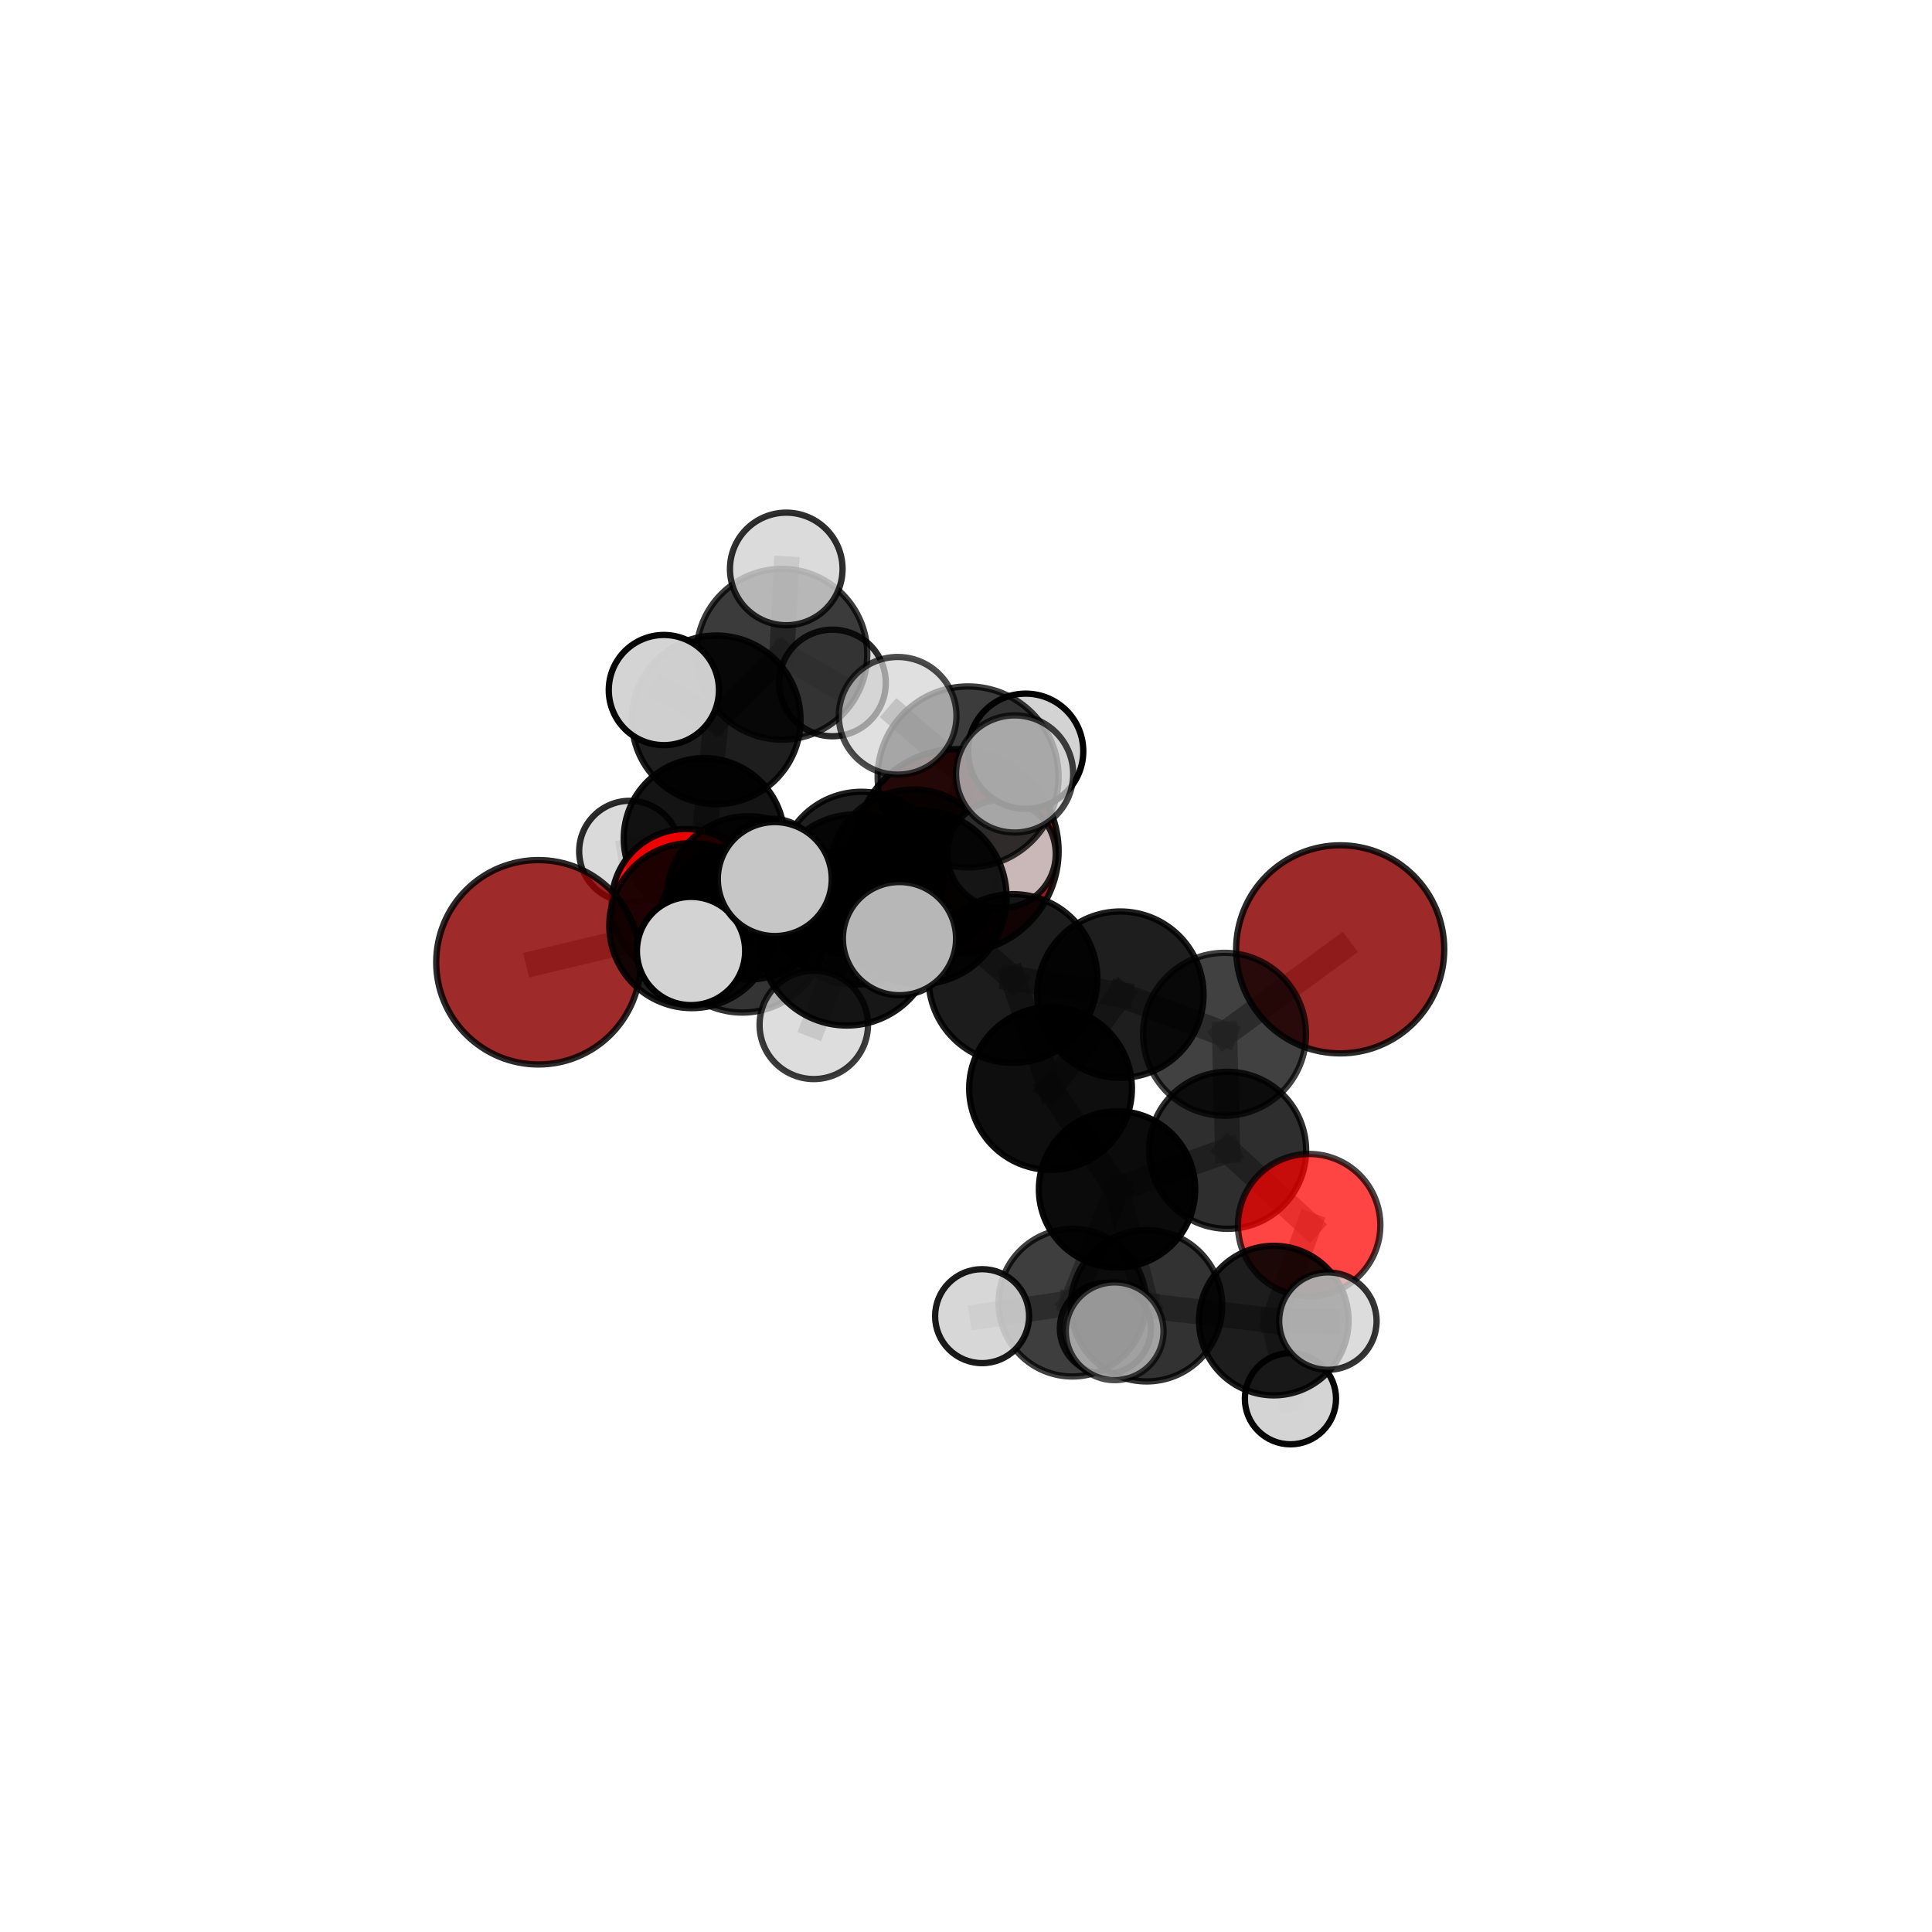 <?xml version="1.0" encoding="utf-8" standalone="no"?>
<!DOCTYPE svg PUBLIC "-//W3C//DTD SVG 1.1//EN"
  "http://www.w3.org/Graphics/SVG/1.1/DTD/svg11.dtd">
<svg xmlns:xlink="http://www.w3.org/1999/xlink" width="153pt" height="153pt" viewBox="0 0 153 153" xmlns="http://www.w3.org/2000/svg" version="1.1">
 <defs>
  <style type="text/css">*{stroke-linejoin: round; stroke-linecap: butt}</style>
 </defs>
 <g id="figure_1">
  <g id="patch_1">
   <path d="M 0 153 
L 153 153 
L 153 0 
L 0 0 
L 0 153 
z
" style="fill: none"/>
  </g>
  <g id="patch_2">
   <path d="M 7.2 145.8 
L 145.8 145.8 
L 145.8 7.2 
L 7.2 7.2 
L 7.2 145.8 
z
" style="fill: none"/>
  </g>
  <g id="axes_1">
   <g id="line2d_1">
    <path d="M 75.761 67.401 
L 68.22 69.239 
" clip-path="url(#p13f7af4cb6)" style="fill: none; stroke: #808080; stroke-opacity: 0.674; stroke-width: 2; stroke-linecap: square"/>
   </g>
   <g id="line2d_2">
    <path d="M 68.22 69.239 
L 59.273 71.103 
" clip-path="url(#p13f7af4cb6)" style="fill: none; stroke: #808080; stroke-opacity: 0.677; stroke-width: 2; stroke-linecap: square"/>
   </g>
   <g id="line2d_3">
    <path d="M 106.133 75.18 
L 96.974 81.906 
" clip-path="url(#p13f7af4cb6)" style="fill: none; stroke: #808080; stroke-opacity: 0.677; stroke-width: 2; stroke-linecap: square"/>
   </g>
   <g id="line2d_4">
    <path d="M 96.974 81.906 
L 97.219 91.096 
" clip-path="url(#p13f7af4cb6)" style="fill: none; stroke: #808080; stroke-opacity: 0.653; stroke-width: 2; stroke-linecap: square"/>
   </g>
   <g id="line2d_5">
    <path d="M 42.638 76.205 
L 54.788 73.298 
" clip-path="url(#p13f7af4cb6)" style="fill: none; stroke: #808080; stroke-opacity: 0.675; stroke-width: 2; stroke-linecap: square"/>
   </g>
   <g id="line2d_6">
    <path d="M 54.788 73.298 
L 59.273 71.103 
" clip-path="url(#p13f7af4cb6)" style="fill: none; stroke: #808080; stroke-opacity: 0.677; stroke-width: 2; stroke-linecap: square"/>
   </g>
   <g id="line2d_7">
    <path d="M 103.676 97.023 
L 97.219 91.096 
" clip-path="url(#p13f7af4cb6)" style="fill: none; stroke: #808080; stroke-opacity: 0.624; stroke-width: 2; stroke-linecap: square"/>
   </g>
   <g id="line2d_8">
    <path d="M 103.676 97.023 
L 100.875 104.58 
" clip-path="url(#p13f7af4cb6)" style="fill: none; stroke: #808080; stroke-opacity: 0.604; stroke-width: 2; stroke-linecap: square"/>
   </g>
   <g id="line2d_9">
    <path d="M 100.875 104.58 
L 90.798 103.407 
" clip-path="url(#p13f7af4cb6)" style="fill: none; stroke: #808080; stroke-opacity: 0.6; stroke-width: 2; stroke-linecap: square"/>
   </g>
   <g id="line2d_10">
    <path d="M 100.875 104.58 
L 105.158 104.621 
" clip-path="url(#p13f7af4cb6)" style="fill: none; stroke: #808080; stroke-opacity: 0.603; stroke-width: 2; stroke-linecap: square"/>
   </g>
   <g id="line2d_11">
    <path d="M 100.875 104.58 
L 102.194 110.769 
" clip-path="url(#p13f7af4cb6)" style="fill: none; stroke: #808080; stroke-opacity: 0.578; stroke-width: 2; stroke-linecap: square"/>
   </g>
   <g id="line2d_12">
    <path d="M 54.338 71.554 
L 59.273 71.103 
" clip-path="url(#p13f7af4cb6)" style="fill: none; stroke: #808080; stroke-opacity: 0.662; stroke-width: 2; stroke-linecap: square"/>
   </g>
   <g id="line2d_13">
    <path d="M 54.338 71.554 
L 55.758 66.4 
" clip-path="url(#p13f7af4cb6)" style="fill: none; stroke: #808080; stroke-opacity: 0.654; stroke-width: 2; stroke-linecap: square"/>
   </g>
   <g id="line2d_14">
    <path d="M 55.758 66.4 
L 56.72 57.005 
" clip-path="url(#p13f7af4cb6)" style="fill: none; stroke: #808080; stroke-opacity: 0.68; stroke-width: 2; stroke-linecap: square"/>
   </g>
   <g id="line2d_15">
    <path d="M 55.758 66.4 
L 49.868 67.421 
" clip-path="url(#p13f7af4cb6)" style="fill: none; stroke: #808080; stroke-opacity: 0.65; stroke-width: 2; stroke-linecap: square"/>
   </g>
   <g id="line2d_16">
    <path d="M 55.758 66.4 
L 61.127 68.806 
" clip-path="url(#p13f7af4cb6)" style="fill: none; stroke: #808080; stroke-opacity: 0.646; stroke-width: 2; stroke-linecap: square"/>
   </g>
   <g id="line2d_17">
    <path d="M 72.828 71.058 
L 80.22 77.492 
" clip-path="url(#p13f7af4cb6)" style="fill: none; stroke: #808080; stroke-opacity: 0.719; stroke-width: 2; stroke-linecap: square"/>
   </g>
   <g id="line2d_18">
    <path d="M 72.828 71.058 
L 67.77 71.231 
" clip-path="url(#p13f7af4cb6)" style="fill: none; stroke: #808080; stroke-opacity: 0.724; stroke-width: 2; stroke-linecap: square"/>
   </g>
   <g id="line2d_19">
    <path d="M 72.828 71.058 
L 76.667 61.524 
" clip-path="url(#p13f7af4cb6)" style="fill: none; stroke: #808080; stroke-opacity: 0.757; stroke-width: 2; stroke-linecap: square"/>
   </g>
   <g id="line2d_20">
    <path d="M 72.828 71.058 
L 67.067 74.29 
" clip-path="url(#p13f7af4cb6)" style="fill: none; stroke: #808080; stroke-opacity: 0.738; stroke-width: 2; stroke-linecap: square"/>
   </g>
   <g id="line2d_21">
    <path d="M 80.22 77.492 
L 88.726 78.769 
" clip-path="url(#p13f7af4cb6)" style="fill: none; stroke: #808080; stroke-opacity: 0.697; stroke-width: 2; stroke-linecap: square"/>
   </g>
   <g id="line2d_22">
    <path d="M 80.22 77.492 
L 83.195 86.201 
" clip-path="url(#p13f7af4cb6)" style="fill: none; stroke: #808080; stroke-opacity: 0.686; stroke-width: 2; stroke-linecap: square"/>
   </g>
   <g id="line2d_23">
    <path d="M 67.77 71.231 
L 58.782 73.522 
" clip-path="url(#p13f7af4cb6)" style="fill: none; stroke: #808080; stroke-opacity: 0.707; stroke-width: 2; stroke-linecap: square"/>
   </g>
   <g id="line2d_24">
    <path d="M 67.77 71.231 
L 72.335 69.198 
" clip-path="url(#p13f7af4cb6)" style="fill: none; stroke: #808080; stroke-opacity: 0.707; stroke-width: 2; stroke-linecap: square"/>
   </g>
   <g id="line2d_25">
    <path d="M 76.667 61.524 
L 71.087 56.687 
" clip-path="url(#p13f7af4cb6)" style="fill: none; stroke: #808080; stroke-opacity: 0.789; stroke-width: 2; stroke-linecap: square"/>
   </g>
   <g id="line2d_26">
    <path d="M 76.667 61.524 
L 80.35 61.293 
" clip-path="url(#p13f7af4cb6)" style="fill: none; stroke: #808080; stroke-opacity: 0.787; stroke-width: 2; stroke-linecap: square"/>
   </g>
   <g id="line2d_27">
    <path d="M 76.667 61.524 
L 81.227 59.49 
" clip-path="url(#p13f7af4cb6)" style="fill: none; stroke: #808080; stroke-opacity: 0.777; stroke-width: 2; stroke-linecap: square"/>
   </g>
   <g id="line2d_28">
    <path d="M 67.067 74.29 
L 61.356 69.615 
" clip-path="url(#p13f7af4cb6)" style="fill: none; stroke: #808080; stroke-opacity: 0.752; stroke-width: 2; stroke-linecap: square"/>
   </g>
   <g id="line2d_29">
    <path d="M 67.067 74.29 
L 64.446 81.161 
" clip-path="url(#p13f7af4cb6)" style="fill: none; stroke: #808080; stroke-opacity: 0.725; stroke-width: 2; stroke-linecap: square"/>
   </g>
   <g id="line2d_30">
    <path d="M 67.067 74.29 
L 71.233 74.333 
" clip-path="url(#p13f7af4cb6)" style="fill: none; stroke: #808080; stroke-opacity: 0.748; stroke-width: 2; stroke-linecap: square"/>
   </g>
   <g id="line2d_31">
    <path d="M 88.726 78.769 
L 83.195 86.201 
" clip-path="url(#p13f7af4cb6)" style="fill: none; stroke: #808080; stroke-opacity: 0.679; stroke-width: 2; stroke-linecap: square"/>
   </g>
   <g id="line2d_32">
    <path d="M 88.726 78.769 
L 96.974 81.906 
" clip-path="url(#p13f7af4cb6)" style="fill: none; stroke: #808080; stroke-opacity: 0.679; stroke-width: 2; stroke-linecap: square"/>
   </g>
   <g id="line2d_33">
    <path d="M 83.195 86.201 
L 88.461 94.189 
" clip-path="url(#p13f7af4cb6)" style="fill: none; stroke: #808080; stroke-opacity: 0.65; stroke-width: 2; stroke-linecap: square"/>
   </g>
   <g id="line2d_34">
    <path d="M 58.782 73.522 
L 54.788 73.298 
" clip-path="url(#p13f7af4cb6)" style="fill: none; stroke: #808080; stroke-opacity: 0.692; stroke-width: 2; stroke-linecap: square"/>
   </g>
   <g id="line2d_35">
    <path d="M 58.782 73.522 
L 54.726 75.313 
" clip-path="url(#p13f7af4cb6)" style="fill: none; stroke: #808080; stroke-opacity: 0.705; stroke-width: 2; stroke-linecap: square"/>
   </g>
   <g id="line2d_36">
    <path d="M 72.335 69.198 
L 68.22 69.239 
" clip-path="url(#p13f7af4cb6)" style="fill: none; stroke: #808080; stroke-opacity: 0.692; stroke-width: 2; stroke-linecap: square"/>
   </g>
   <g id="line2d_37">
    <path d="M 72.335 69.198 
L 79.317 67.62 
" clip-path="url(#p13f7af4cb6)" style="fill: none; stroke: #808080; stroke-opacity: 0.705; stroke-width: 2; stroke-linecap: square"/>
   </g>
   <g id="line2d_38">
    <path d="M 88.461 94.189 
L 97.219 91.096 
" clip-path="url(#p13f7af4cb6)" style="fill: none; stroke: #808080; stroke-opacity: 0.634; stroke-width: 2; stroke-linecap: square"/>
   </g>
   <g id="line2d_39">
    <path d="M 88.461 94.189 
L 90.798 103.407 
" clip-path="url(#p13f7af4cb6)" style="fill: none; stroke: #808080; stroke-opacity: 0.619; stroke-width: 2; stroke-linecap: square"/>
   </g>
   <g id="line2d_40">
    <path d="M 88.461 94.189 
L 84.922 103.164 
" clip-path="url(#p13f7af4cb6)" style="fill: none; stroke: #808080; stroke-opacity: 0.609; stroke-width: 2; stroke-linecap: square"/>
   </g>
   <g id="line2d_41">
    <path d="M 90.798 103.407 
L 84.922 103.164 
" clip-path="url(#p13f7af4cb6)" style="fill: none; stroke: #808080; stroke-opacity: 0.595; stroke-width: 2; stroke-linecap: square"/>
   </g>
   <g id="line2d_42">
    <path d="M 90.798 103.407 
L 88.274 105.427 
" clip-path="url(#p13f7af4cb6)" style="fill: none; stroke: #808080; stroke-opacity: 0.609; stroke-width: 2; stroke-linecap: square"/>
   </g>
   <g id="line2d_43">
    <path d="M 84.922 103.164 
L 77.775 104.229 
" clip-path="url(#p13f7af4cb6)" style="fill: none; stroke: #808080; stroke-opacity: 0.584; stroke-width: 2; stroke-linecap: square"/>
   </g>
   <g id="line2d_44">
    <path d="M 84.922 103.164 
L 87.539 105.199 
" clip-path="url(#p13f7af4cb6)" style="fill: none; stroke: #808080; stroke-opacity: 0.573; stroke-width: 2; stroke-linecap: square"/>
   </g>
   <g id="line2d_45">
    <path d="M 56.72 57.005 
L 61.919 51.813 
" clip-path="url(#p13f7af4cb6)" style="fill: none; stroke: #808080; stroke-opacity: 0.709; stroke-width: 2; stroke-linecap: square"/>
   </g>
   <g id="line2d_46">
    <path d="M 56.72 57.005 
L 52.572 54.647 
" clip-path="url(#p13f7af4cb6)" style="fill: none; stroke: #808080; stroke-opacity: 0.715; stroke-width: 2; stroke-linecap: square"/>
   </g>
   <g id="line2d_47">
    <path d="M 61.919 51.813 
L 62.266 45.056 
" clip-path="url(#p13f7af4cb6)" style="fill: none; stroke: #808080; stroke-opacity: 0.733; stroke-width: 2; stroke-linecap: square"/>
   </g>
   <g id="line2d_48">
    <path d="M 61.919 51.813 
L 65.926 54.084 
" clip-path="url(#p13f7af4cb6)" style="fill: none; stroke: #808080; stroke-opacity: 0.704; stroke-width: 2; stroke-linecap: square"/>
   </g>
   <g id="Path3DCollection_1">
    <path d="M 65.926 58.306 
C 67.046 58.306 68.12 57.861 68.912 57.07 
C 69.703 56.278 70.148 55.204 70.148 54.084 
C 70.148 52.965 69.703 51.891 68.912 51.099 
C 68.12 50.307 67.046 49.863 65.926 49.863 
C 64.807 49.863 63.733 50.307 62.941 51.099 
C 62.15 51.891 61.705 52.965 61.705 54.084 
C 61.705 55.204 62.15 56.278 62.941 57.07 
C 63.733 57.861 64.807 58.306 65.926 58.306 
z
" clip-path="url(#p13f7af4cb6)" style="fill: #d3d3d3; fill-opacity: 0.832; stroke: #000000; stroke-opacity: 0.832; stroke-width: 0.5"/>
    <path d="M 61.127 72.775 
C 62.18 72.775 63.19 72.357 63.934 71.612 
C 64.678 70.868 65.096 69.858 65.096 68.806 
C 65.096 67.753 64.678 66.743 63.934 65.999 
C 63.19 65.255 62.18 64.836 61.127 64.836 
C 60.075 64.836 59.065 65.255 58.32 65.999 
C 57.576 66.743 57.158 67.753 57.158 68.806 
C 57.158 69.858 57.576 70.868 58.32 71.612 
C 59.065 72.357 60.075 72.775 61.127 72.775 
z
" clip-path="url(#p13f7af4cb6)" style="fill: #d3d3d3; fill-opacity: 0.856; stroke: #000000; stroke-opacity: 0.856; stroke-width: 0.5"/>
    <path d="M 49.868 71.424 
C 50.93 71.424 51.948 71.002 52.699 70.251 
C 53.449 69.501 53.871 68.483 53.871 67.421 
C 53.871 66.36 53.449 65.341 52.699 64.591 
C 51.948 63.84 50.93 63.418 49.868 63.418 
C 48.807 63.418 47.789 63.84 47.038 64.591 
C 46.287 65.341 45.866 66.36 45.866 67.421 
C 45.866 68.483 46.287 69.501 47.038 70.251 
C 47.789 71.002 48.807 71.424 49.868 71.424 
z
" clip-path="url(#p13f7af4cb6)" style="fill: #d3d3d3; fill-opacity: 0.835; stroke: #000000; stroke-opacity: 0.835; stroke-width: 0.5"/>
    <path d="M 61.919 58.575 
C 63.712 58.575 65.432 57.862 66.7 56.594 
C 67.968 55.326 68.681 53.606 68.681 51.813 
C 68.681 50.019 67.968 48.299 66.7 47.031 
C 65.432 45.763 63.712 45.05 61.919 45.05 
C 60.125 45.05 58.405 45.763 57.137 47.031 
C 55.869 48.299 55.156 50.019 55.156 51.813 
C 55.156 53.606 55.869 55.326 57.137 56.594 
C 58.405 57.862 60.125 58.575 61.919 58.575 
z
" clip-path="url(#p13f7af4cb6)" style="fill-opacity: 0.766; stroke: #000000; stroke-opacity: 0.766; stroke-width: 0.5"/>
    <path d="M 62.266 49.514 
C 63.448 49.514 64.582 49.044 65.418 48.208 
C 66.254 47.372 66.724 46.238 66.724 45.056 
C 66.724 43.874 66.254 42.74 65.418 41.904 
C 64.582 41.068 63.448 40.598 62.266 40.598 
C 61.083 40.598 59.949 41.068 59.113 41.904 
C 58.277 42.74 57.808 43.874 57.808 45.056 
C 57.808 46.238 58.277 47.372 59.113 48.208 
C 59.949 49.044 61.083 49.514 62.266 49.514 
z
" clip-path="url(#p13f7af4cb6)" style="fill: #d3d3d3; fill-opacity: 0.816; stroke: #000000; stroke-opacity: 0.816; stroke-width: 0.5"/>
    <path d="M 55.758 72.76 
C 57.445 72.76 59.063 72.09 60.256 70.897 
C 61.449 69.705 62.119 68.087 62.119 66.4 
C 62.119 64.713 61.449 63.095 60.256 61.902 
C 59.063 60.709 57.445 60.039 55.758 60.039 
C 54.071 60.039 52.453 60.709 51.26 61.902 
C 50.067 63.095 49.397 64.713 49.397 66.4 
C 49.397 68.087 50.067 69.705 51.26 70.897 
C 52.453 72.09 54.071 72.76 55.758 72.76 
z
" clip-path="url(#p13f7af4cb6)" style="fill-opacity: 0.918; stroke: #000000; stroke-opacity: 0.918; stroke-width: 0.5"/>
    <path d="M 56.72 63.684 
C 58.491 63.684 60.19 62.98 61.443 61.728 
C 62.695 60.475 63.399 58.777 63.399 57.005 
C 63.399 55.234 62.695 53.535 61.443 52.283 
C 60.19 51.031 58.491 50.327 56.72 50.327 
C 54.949 50.327 53.25 51.031 51.998 52.283 
C 50.745 53.535 50.042 55.234 50.042 57.005 
C 50.042 58.777 50.745 60.475 51.998 61.728 
C 53.25 62.98 54.949 63.684 56.72 63.684 
z
" clip-path="url(#p13f7af4cb6)" style="fill-opacity: 0.88; stroke: #000000; stroke-opacity: 0.88; stroke-width: 0.5"/>
    <path d="M 75.761 75.474 
C 77.902 75.474 79.955 74.623 81.469 73.109 
C 82.983 71.595 83.834 69.542 83.834 67.401 
C 83.834 65.26 82.983 63.206 81.469 61.692 
C 79.955 60.179 77.902 59.328 75.761 59.328 
C 73.62 59.328 71.566 60.179 70.052 61.692 
C 68.538 63.206 67.688 65.26 67.688 67.401 
C 67.688 69.542 68.538 71.595 70.052 73.109 
C 71.566 74.623 73.62 75.474 75.761 75.474 
z
" clip-path="url(#p13f7af4cb6)" style="fill: #8b0000; fill-opacity: 0.89; stroke: #000000; stroke-opacity: 0.89; stroke-width: 0.5"/>
    <path d="M 52.572 59.01 
C 53.729 59.01 54.839 58.55 55.657 57.732 
C 56.475 56.914 56.935 55.804 56.935 54.647 
C 56.935 53.49 56.475 52.38 55.657 51.562 
C 54.839 50.744 53.729 50.284 52.572 50.284 
C 51.415 50.284 50.305 50.744 49.487 51.562 
C 48.669 52.38 48.209 53.49 48.209 54.647 
C 48.209 55.804 48.669 56.914 49.487 57.732 
C 50.305 58.55 51.415 59.01 52.572 59.01 
z
" clip-path="url(#p13f7af4cb6)" style="fill: #d3d3d3; fill-opacity: 0.974; stroke: #000000; stroke-opacity: 0.974; stroke-width: 0.5"/>
    <path d="M 54.338 77.457 
C 55.903 77.457 57.405 76.835 58.512 75.728 
C 59.619 74.621 60.241 73.119 60.241 71.554 
C 60.241 69.989 59.619 68.487 58.512 67.38 
C 57.405 66.273 55.903 65.651 54.338 65.651 
C 52.773 65.651 51.271 66.273 50.164 67.38 
C 49.057 68.487 48.435 69.989 48.435 71.554 
C 48.435 73.119 49.057 74.621 50.164 75.728 
C 51.271 76.835 52.773 77.457 54.338 77.457 
z
" clip-path="url(#p13f7af4cb6)" style="fill: #ff0000; fill-opacity: 0.926; stroke: #000000; stroke-opacity: 0.926; stroke-width: 0.5"/>
    <path d="M 59.273 77.572 
C 60.989 77.572 62.634 76.891 63.847 75.677 
C 65.06 74.464 65.742 72.819 65.742 71.103 
C 65.742 69.387 65.06 67.742 63.847 66.529 
C 62.634 65.316 60.989 64.634 59.273 64.634 
C 57.557 64.634 55.912 65.316 54.699 66.529 
C 53.485 67.742 52.804 69.387 52.804 71.103 
C 52.804 72.819 53.485 74.464 54.699 75.677 
C 55.912 76.891 57.557 77.572 59.273 77.572 
z
" clip-path="url(#p13f7af4cb6)" style="fill-opacity: 0.862; stroke: #000000; stroke-opacity: 0.862; stroke-width: 0.5"/>
    <path d="M 68.22 75.775 
C 69.953 75.775 71.616 75.086 72.841 73.861 
C 74.067 72.635 74.756 70.972 74.756 69.239 
C 74.756 67.506 74.067 65.843 72.841 64.618 
C 71.616 63.392 69.953 62.703 68.22 62.703 
C 66.486 62.703 64.824 63.392 63.598 64.618 
C 62.373 65.843 61.684 67.506 61.684 69.239 
C 61.684 70.972 62.373 72.635 63.598 73.861 
C 64.824 75.086 66.486 75.775 68.22 75.775 
z
" clip-path="url(#p13f7af4cb6)" style="fill-opacity: 0.877; stroke: #000000; stroke-opacity: 0.877; stroke-width: 0.5"/>
    <path d="M 42.638 84.299 
C 44.785 84.299 46.844 83.446 48.361 81.928 
C 49.879 80.41 50.732 78.351 50.732 76.205 
C 50.732 74.059 49.879 72 48.361 70.482 
C 46.844 68.964 44.785 68.111 42.638 68.111 
C 40.492 68.111 38.433 68.964 36.915 70.482 
C 35.398 72 34.545 74.059 34.545 76.205 
C 34.545 78.351 35.398 80.41 36.915 81.928 
C 38.433 83.446 40.492 84.299 42.638 84.299 
z
" clip-path="url(#p13f7af4cb6)" style="fill: #8b0000; fill-opacity: 0.835; stroke: #000000; stroke-opacity: 0.835; stroke-width: 0.5"/>
    <path d="M 54.788 79.837 
C 56.522 79.837 58.186 79.148 59.412 77.922 
C 60.638 76.695 61.327 75.032 61.327 73.298 
C 61.327 71.564 60.638 69.901 59.412 68.674 
C 58.186 67.448 56.522 66.759 54.788 66.759 
C 53.054 66.759 51.391 67.448 50.165 68.674 
C 48.938 69.901 48.249 71.564 48.249 73.298 
C 48.249 75.032 48.938 76.695 50.165 77.922 
C 51.391 79.148 53.054 79.837 54.788 79.837 
z
" clip-path="url(#p13f7af4cb6)" style="fill-opacity: 0.877; stroke: #000000; stroke-opacity: 0.877; stroke-width: 0.5"/>
    <path d="M 72.335 75.869 
C 74.105 75.869 75.802 75.166 77.053 73.915 
C 78.304 72.664 79.007 70.967 79.007 69.198 
C 79.007 67.428 78.304 65.731 77.053 64.48 
C 75.802 63.229 74.105 62.526 72.335 62.526 
C 70.566 62.526 68.869 63.229 67.618 64.48 
C 66.367 65.731 65.664 67.428 65.664 69.198 
C 65.664 70.967 66.367 72.664 67.618 73.915 
C 68.869 75.166 70.566 75.869 72.335 75.869 
z
" clip-path="url(#p13f7af4cb6)" style="fill-opacity: 0.79; stroke: #000000; stroke-opacity: 0.79; stroke-width: 0.5"/>
    <path d="M 79.317 71.911 
C 80.455 71.911 81.546 71.459 82.351 70.654 
C 83.155 69.85 83.607 68.758 83.607 67.62 
C 83.607 66.483 83.155 65.391 82.351 64.587 
C 81.546 63.782 80.455 63.33 79.317 63.33 
C 78.179 63.33 77.088 63.782 76.283 64.587 
C 75.479 65.391 75.027 66.483 75.027 67.62 
C 75.027 68.758 75.479 69.85 76.283 70.654 
C 77.088 71.459 78.179 71.911 79.317 71.911 
z
" clip-path="url(#p13f7af4cb6)" style="fill: #d3d3d3; fill-opacity: 0.852; stroke: #000000; stroke-opacity: 0.852; stroke-width: 0.5"/>
    <path d="M 106.133 83.42 
C 108.318 83.42 110.414 82.552 111.959 81.006 
C 113.504 79.461 114.373 77.365 114.373 75.18 
C 114.373 72.995 113.504 70.899 111.959 69.354 
C 110.414 67.809 108.318 66.941 106.133 66.941 
C 103.948 66.941 101.852 67.809 100.307 69.354 
C 98.762 70.899 97.893 72.995 97.893 75.18 
C 97.893 77.365 98.762 79.461 100.307 81.006 
C 101.852 82.552 103.948 83.42 106.133 83.42 
z
" clip-path="url(#p13f7af4cb6)" style="fill: #8b0000; fill-opacity: 0.837; stroke: #000000; stroke-opacity: 0.837; stroke-width: 0.5"/>
    <path d="M 87.539 108.807 
C 88.496 108.807 89.414 108.427 90.091 107.75 
C 90.768 107.074 91.148 106.156 91.148 105.199 
C 91.148 104.242 90.768 103.324 90.091 102.647 
C 89.414 101.971 88.496 101.591 87.539 101.591 
C 86.583 101.591 85.665 101.971 84.988 102.647 
C 84.311 103.324 83.931 104.242 83.931 105.199 
C 83.931 106.156 84.311 107.074 84.988 107.75 
C 85.665 108.427 86.583 108.807 87.539 108.807 
z
" clip-path="url(#p13f7af4cb6)" style="fill: #d3d3d3; fill-opacity: 0.853; stroke: #000000; stroke-opacity: 0.853; stroke-width: 0.5"/>
    <path d="M 58.782 80.188 
C 60.55 80.188 62.246 79.486 63.496 78.236 
C 64.746 76.985 65.449 75.29 65.449 73.522 
C 65.449 71.753 64.746 70.058 63.496 68.807 
C 62.246 67.557 60.55 66.855 58.782 66.855 
C 57.014 66.855 55.318 67.557 54.068 68.807 
C 52.818 70.058 52.115 71.753 52.115 73.522 
C 52.115 75.29 52.818 76.985 54.068 78.236 
C 55.318 79.486 57.014 80.188 58.782 80.188 
z
" clip-path="url(#p13f7af4cb6)" style="fill-opacity: 0.795; stroke: #000000; stroke-opacity: 0.795; stroke-width: 0.5"/>
    <path d="M 67.77 77.971 
C 69.558 77.971 71.272 77.26 72.536 75.997 
C 73.8 74.733 74.51 73.018 74.51 71.231 
C 74.51 69.443 73.8 67.729 72.536 66.465 
C 71.272 65.201 69.558 64.491 67.77 64.491 
C 65.983 64.491 64.268 65.201 63.004 66.465 
C 61.741 67.729 61.03 69.443 61.03 71.231 
C 61.03 73.018 61.741 74.733 63.004 75.997 
C 64.268 77.26 65.983 77.971 67.77 77.971 
z
" clip-path="url(#p13f7af4cb6)" style="fill-opacity: 0.84; stroke: #000000; stroke-opacity: 0.84; stroke-width: 0.5"/>
    <path d="M 96.974 88.357 
C 98.685 88.357 100.326 87.677 101.535 86.468 
C 102.745 85.258 103.425 83.617 103.425 81.906 
C 103.425 80.196 102.745 78.555 101.535 77.345 
C 100.326 76.135 98.685 75.456 96.974 75.456 
C 95.263 75.456 93.623 76.135 92.413 77.345 
C 91.203 78.555 90.524 80.196 90.524 81.906 
C 90.524 83.617 91.203 85.258 92.413 86.468 
C 93.623 87.677 95.263 88.357 96.974 88.357 
z
" clip-path="url(#p13f7af4cb6)" style="fill-opacity: 0.744; stroke: #000000; stroke-opacity: 0.744; stroke-width: 0.5"/>
    <path d="M 97.219 97.312 
C 98.868 97.312 100.449 96.657 101.615 95.492 
C 102.781 94.326 103.436 92.744 103.436 91.096 
C 103.436 89.447 102.781 87.865 101.615 86.7 
C 100.449 85.534 98.868 84.879 97.219 84.879 
C 95.57 84.879 93.989 85.534 92.823 86.7 
C 91.657 87.865 91.002 89.447 91.002 91.096 
C 91.002 92.744 91.657 94.326 92.823 95.492 
C 93.989 96.657 95.57 97.312 97.219 97.312 
z
" clip-path="url(#p13f7af4cb6)" style="fill-opacity: 0.82; stroke: #000000; stroke-opacity: 0.82; stroke-width: 0.5"/>
    <path d="M 84.922 109.008 
C 86.472 109.008 87.958 108.392 89.054 107.296 
C 90.15 106.2 90.766 104.713 90.766 103.164 
C 90.766 101.614 90.15 100.127 89.054 99.031 
C 87.958 97.935 86.472 97.32 84.922 97.32 
C 83.372 97.32 81.886 97.935 80.79 99.031 
C 79.694 100.127 79.078 101.614 79.078 103.164 
C 79.078 104.713 79.694 106.2 80.79 107.296 
C 81.886 108.392 83.372 109.008 84.922 109.008 
z
" clip-path="url(#p13f7af4cb6)" style="fill-opacity: 0.756; stroke: #000000; stroke-opacity: 0.756; stroke-width: 0.5"/>
    <path d="M 88.726 85.357 
C 90.473 85.357 92.148 84.663 93.384 83.427 
C 94.619 82.192 95.313 80.516 95.313 78.769 
C 95.313 77.022 94.619 75.346 93.384 74.111 
C 92.148 72.876 90.473 72.182 88.726 72.182 
C 86.979 72.182 85.303 72.876 84.068 74.111 
C 82.832 75.346 82.138 77.022 82.138 78.769 
C 82.138 80.516 82.832 82.192 84.068 83.427 
C 85.303 84.663 86.979 85.357 88.726 85.357 
z
" clip-path="url(#p13f7af4cb6)" style="fill-opacity: 0.879; stroke: #000000; stroke-opacity: 0.879; stroke-width: 0.5"/>
    <path d="M 103.676 102.662 
C 105.171 102.662 106.605 102.067 107.663 101.01 
C 108.72 99.953 109.314 98.519 109.314 97.023 
C 109.314 95.528 108.72 94.094 107.663 93.036 
C 106.605 91.979 105.171 91.385 103.676 91.385 
C 102.18 91.385 100.746 91.979 99.689 93.036 
C 98.632 94.094 98.037 95.528 98.037 97.023 
C 98.037 98.519 98.632 99.953 99.689 101.01 
C 100.746 102.067 102.18 102.662 103.676 102.662 
z
" clip-path="url(#p13f7af4cb6)" style="fill: #ff0000; fill-opacity: 0.731; stroke: #000000; stroke-opacity: 0.731; stroke-width: 0.5"/>
    <path d="M 77.775 107.95 
C 78.762 107.95 79.708 107.558 80.406 106.86 
C 81.104 106.163 81.496 105.216 81.496 104.229 
C 81.496 103.243 81.104 102.296 80.406 101.598 
C 79.708 100.901 78.762 100.509 77.775 100.509 
C 76.788 100.509 75.842 100.901 75.144 101.598 
C 74.446 102.296 74.054 103.243 74.054 104.229 
C 74.054 105.216 74.446 106.163 75.144 106.86 
C 75.842 107.558 76.788 107.95 77.775 107.95 
z
" clip-path="url(#p13f7af4cb6)" style="fill: #d3d3d3; fill-opacity: 0.895; stroke: #000000; stroke-opacity: 0.895; stroke-width: 0.5"/>
    <path d="M 54.726 79.599 
C 55.863 79.599 56.953 79.147 57.757 78.344 
C 58.561 77.54 59.012 76.45 59.012 75.313 
C 59.012 74.176 58.561 73.086 57.757 72.282 
C 56.953 71.479 55.863 71.027 54.726 71.027 
C 53.59 71.027 52.499 71.479 51.696 72.282 
C 50.892 73.086 50.44 74.176 50.44 75.313 
C 50.44 76.45 50.892 77.54 51.696 78.344 
C 52.499 79.147 53.59 79.599 54.726 79.599 
z
" clip-path="url(#p13f7af4cb6)" style="fill: #d3d3d3; stroke: #000000; stroke-width: 0.5"/>
    <path d="M 81.227 64.05 
C 82.437 64.05 83.596 63.57 84.451 62.715 
C 85.307 61.859 85.787 60.7 85.787 59.49 
C 85.787 58.281 85.307 57.121 84.451 56.266 
C 83.596 55.411 82.437 54.931 81.227 54.931 
C 80.018 54.931 78.858 55.411 78.003 56.266 
C 77.148 57.121 76.668 58.281 76.668 59.49 
C 76.668 60.7 77.148 61.859 78.003 62.715 
C 78.858 63.57 80.018 64.05 81.227 64.05 
z
" clip-path="url(#p13f7af4cb6)" style="fill: #d3d3d3; fill-opacity: 0.994; stroke: #000000; stroke-opacity: 0.994; stroke-width: 0.5"/>
    <path d="M 102.194 114.379 
C 103.151 114.379 104.07 113.998 104.746 113.321 
C 105.423 112.644 105.804 111.726 105.804 110.769 
C 105.804 109.812 105.423 108.893 104.746 108.217 
C 104.07 107.54 103.151 107.159 102.194 107.159 
C 101.237 107.159 100.319 107.54 99.642 108.217 
C 98.965 108.893 98.584 109.812 98.584 110.769 
C 98.584 111.726 98.965 112.644 99.642 113.321 
C 100.319 113.998 101.237 114.379 102.194 114.379 
z
" clip-path="url(#p13f7af4cb6)" style="fill: #d3d3d3; fill-opacity: 0.969; stroke: #000000; stroke-opacity: 0.969; stroke-width: 0.5"/>
    <path d="M 88.461 100.378 
C 90.102 100.378 91.677 99.726 92.837 98.566 
C 93.998 97.405 94.65 95.831 94.65 94.189 
C 94.65 92.548 93.998 90.973 92.837 89.813 
C 91.677 88.652 90.102 88 88.461 88 
C 86.819 88 85.245 88.652 84.084 89.813 
C 82.924 90.973 82.272 92.548 82.272 94.189 
C 82.272 95.831 82.924 97.405 84.084 98.566 
C 85.245 99.726 86.819 100.378 88.461 100.378 
z
" clip-path="url(#p13f7af4cb6)" style="fill-opacity: 0.954; stroke: #000000; stroke-opacity: 0.954; stroke-width: 0.5"/>
    <path d="M 80.22 84.176 
C 81.992 84.176 83.693 83.472 84.946 82.218 
C 86.199 80.965 86.904 79.265 86.904 77.492 
C 86.904 75.72 86.199 74.02 84.946 72.766 
C 83.693 71.513 81.992 70.809 80.22 70.809 
C 78.447 70.809 76.747 71.513 75.494 72.766 
C 74.24 74.02 73.536 75.72 73.536 77.492 
C 73.536 79.265 74.24 80.965 75.494 82.218 
C 76.747 83.472 78.447 84.176 80.22 84.176 
z
" clip-path="url(#p13f7af4cb6)" style="fill-opacity: 0.887; stroke: #000000; stroke-opacity: 0.887; stroke-width: 0.5"/>
    <path d="M 83.195 92.645 
C 84.904 92.645 86.544 91.966 87.752 90.758 
C 88.96 89.549 89.639 87.91 89.639 86.201 
C 89.639 84.492 88.96 82.853 87.752 81.645 
C 86.544 80.436 84.904 79.757 83.195 79.757 
C 81.487 79.757 79.847 80.436 78.639 81.645 
C 77.431 82.853 76.752 84.492 76.752 86.201 
C 76.752 87.91 77.431 89.549 78.639 90.758 
C 79.847 91.966 81.487 92.645 83.195 92.645 
z
" clip-path="url(#p13f7af4cb6)" style="fill-opacity: 0.944; stroke: #000000; stroke-opacity: 0.944; stroke-width: 0.5"/>
    <path d="M 72.828 77.944 
C 74.654 77.944 76.406 77.218 77.697 75.927 
C 78.988 74.636 79.714 72.884 79.714 71.058 
C 79.714 69.232 78.988 67.48 77.697 66.189 
C 76.406 64.898 74.654 64.173 72.828 64.173 
C 71.002 64.173 69.251 64.898 67.96 66.189 
C 66.668 67.48 65.943 69.232 65.943 71.058 
C 65.943 72.884 66.668 74.636 67.96 75.927 
C 69.251 77.218 71.002 77.944 72.828 77.944 
z
" clip-path="url(#p13f7af4cb6)" style="fill-opacity: 0.885; stroke: #000000; stroke-opacity: 0.885; stroke-width: 0.5"/>
    <path d="M 100.875 110.502 
C 102.446 110.502 103.952 109.878 105.062 108.767 
C 106.173 107.657 106.797 106.15 106.797 104.58 
C 106.797 103.009 106.173 101.503 105.062 100.393 
C 103.952 99.282 102.446 98.658 100.875 98.658 
C 99.305 98.658 97.798 99.282 96.688 100.393 
C 95.578 101.503 94.954 103.009 94.954 104.58 
C 94.954 106.15 95.578 107.657 96.688 108.767 
C 97.798 109.878 99.305 110.502 100.875 110.502 
z
" clip-path="url(#p13f7af4cb6)" style="fill-opacity: 0.886; stroke: #000000; stroke-opacity: 0.886; stroke-width: 0.5"/>
    <path d="M 76.667 68.689 
C 78.567 68.689 80.39 67.934 81.733 66.59 
C 83.077 65.247 83.831 63.424 83.831 61.524 
C 83.831 59.624 83.077 57.802 81.733 56.458 
C 80.39 55.115 78.567 54.36 76.667 54.36 
C 74.767 54.36 72.945 55.115 71.601 56.458 
C 70.258 57.802 69.503 59.624 69.503 61.524 
C 69.503 63.424 70.258 65.247 71.601 66.59 
C 72.945 67.934 74.767 68.689 76.667 68.689 
z
" clip-path="url(#p13f7af4cb6)" style="fill-opacity: 0.764; stroke: #000000; stroke-opacity: 0.764; stroke-width: 0.5"/>
    <path d="M 71.087 61.345 
C 72.323 61.345 73.508 60.854 74.381 59.981 
C 75.255 59.107 75.746 57.922 75.746 56.687 
C 75.746 55.451 75.255 54.266 74.381 53.393 
C 73.508 52.519 72.323 52.028 71.087 52.028 
C 69.852 52.028 68.667 52.519 67.794 53.393 
C 66.92 54.266 66.429 55.451 66.429 56.687 
C 66.429 57.922 66.92 59.107 67.794 59.981 
C 68.667 60.854 69.852 61.345 71.087 61.345 
z
" clip-path="url(#p13f7af4cb6)" style="fill: #d3d3d3; fill-opacity: 0.7; stroke: #000000; stroke-opacity: 0.7; stroke-width: 0.5"/>
    <path d="M 90.798 109.401 
C 92.387 109.401 93.912 108.77 95.036 107.646 
C 96.16 106.522 96.791 104.997 96.791 103.407 
C 96.791 101.818 96.16 100.293 95.036 99.169 
C 93.912 98.045 92.387 97.414 90.798 97.414 
C 89.208 97.414 87.684 98.045 86.56 99.169 
C 85.436 100.293 84.804 101.818 84.804 103.407 
C 84.804 104.997 85.436 106.522 86.56 107.646 
C 87.684 108.77 89.208 109.401 90.798 109.401 
z
" clip-path="url(#p13f7af4cb6)" style="fill-opacity: 0.804; stroke: #000000; stroke-opacity: 0.804; stroke-width: 0.5"/>
    <path d="M 105.158 108.478 
C 106.181 108.478 107.163 108.072 107.886 107.349 
C 108.609 106.625 109.016 105.644 109.016 104.621 
C 109.016 103.598 108.609 102.617 107.886 101.894 
C 107.163 101.17 106.181 100.764 105.158 100.764 
C 104.136 100.764 103.154 101.17 102.431 101.894 
C 101.708 102.617 101.301 103.598 101.301 104.621 
C 101.301 105.644 101.708 106.625 102.431 107.349 
C 103.154 108.072 104.136 108.478 105.158 108.478 
z
" clip-path="url(#p13f7af4cb6)" style="fill: #d3d3d3; fill-opacity: 0.795; stroke: #000000; stroke-opacity: 0.795; stroke-width: 0.5"/>
    <path d="M 64.446 85.454 
C 65.584 85.454 66.676 85.001 67.481 84.196 
C 68.286 83.391 68.739 82.299 68.739 81.161 
C 68.739 80.022 68.286 78.93 67.481 78.125 
C 66.676 77.32 65.584 76.868 64.446 76.868 
C 63.307 76.868 62.215 77.32 61.41 78.125 
C 60.605 78.93 60.153 80.022 60.153 81.161 
C 60.153 82.299 60.605 83.391 61.41 84.196 
C 62.215 85.001 63.307 85.454 64.446 85.454 
z
" clip-path="url(#p13f7af4cb6)" style="fill: #d3d3d3; fill-opacity: 0.767; stroke: #000000; stroke-opacity: 0.767; stroke-width: 0.5"/>
    <path d="M 67.067 81.214 
C 68.904 81.214 70.665 80.485 71.963 79.186 
C 73.262 77.888 73.992 76.127 73.992 74.29 
C 73.992 72.454 73.262 70.693 71.963 69.394 
C 70.665 68.096 68.904 67.366 67.067 67.366 
C 65.231 67.366 63.47 68.096 62.171 69.394 
C 60.873 70.693 60.143 72.454 60.143 74.29 
C 60.143 76.127 60.873 77.888 62.171 79.186 
C 63.47 80.485 65.231 81.214 67.067 81.214 
z
" clip-path="url(#p13f7af4cb6)" style="fill-opacity: 0.908; stroke: #000000; stroke-opacity: 0.908; stroke-width: 0.5"/>
    <path d="M 80.35 65.931 
C 81.581 65.931 82.76 65.442 83.63 64.573 
C 84.5 63.703 84.989 62.523 84.989 61.293 
C 84.989 60.063 84.5 58.883 83.63 58.013 
C 82.76 57.143 81.581 56.654 80.35 56.654 
C 79.12 56.654 77.94 57.143 77.071 58.013 
C 76.201 58.883 75.712 60.063 75.712 61.293 
C 75.712 62.523 76.201 63.703 77.071 64.573 
C 77.94 65.442 79.12 65.931 80.35 65.931 
z
" clip-path="url(#p13f7af4cb6)" style="fill: #d3d3d3; fill-opacity: 0.728; stroke: #000000; stroke-opacity: 0.728; stroke-width: 0.5"/>
    <path d="M 88.274 109.296 
C 89.3 109.296 90.284 108.889 91.01 108.163 
C 91.735 107.438 92.143 106.454 92.143 105.427 
C 92.143 104.401 91.735 103.417 91.01 102.692 
C 90.284 101.966 89.3 101.559 88.274 101.559 
C 87.248 101.559 86.264 101.966 85.538 102.692 
C 84.813 103.417 84.405 104.401 84.405 105.427 
C 84.405 106.454 84.813 107.438 85.538 108.163 
C 86.264 108.889 87.248 109.296 88.274 109.296 
z
" clip-path="url(#p13f7af4cb6)" style="fill: #d3d3d3; fill-opacity: 0.7; stroke: #000000; stroke-opacity: 0.7; stroke-width: 0.5"/>
    <path d="M 61.356 74.126 
C 62.553 74.126 63.701 73.651 64.547 72.805 
C 65.393 71.959 65.868 70.811 65.868 69.615 
C 65.868 68.418 65.393 67.271 64.547 66.425 
C 63.701 65.579 62.553 65.103 61.356 65.103 
C 60.16 65.103 59.012 65.579 58.166 66.425 
C 57.32 67.271 56.845 68.418 56.845 69.615 
C 56.845 70.811 57.32 71.959 58.166 72.805 
C 59.012 73.651 60.16 74.126 61.356 74.126 
z
" clip-path="url(#p13f7af4cb6)" style="fill: #d3d3d3; fill-opacity: 0.937; stroke: #000000; stroke-opacity: 0.937; stroke-width: 0.5"/>
    <path d="M 71.233 78.814 
C 72.421 78.814 73.561 78.342 74.402 77.501 
C 75.242 76.661 75.714 75.521 75.714 74.333 
C 75.714 73.144 75.242 72.004 74.402 71.164 
C 73.561 70.324 72.421 69.851 71.233 69.851 
C 70.045 69.851 68.905 70.324 68.064 71.164 
C 67.224 72.004 66.752 73.144 66.752 74.333 
C 66.752 75.521 67.224 76.661 68.064 77.501 
C 68.905 78.342 70.045 78.814 71.233 78.814 
z
" clip-path="url(#p13f7af4cb6)" style="fill: #d3d3d3; fill-opacity: 0.866; stroke: #000000; stroke-opacity: 0.866; stroke-width: 0.5"/>
   </g>
  </g>
 </g>
 <defs>
  <clipPath id="p13f7af4cb6">
   <rect x="7.2" y="7.2" width="138.6" height="138.6"/>
  </clipPath>
 </defs>
</svg>
